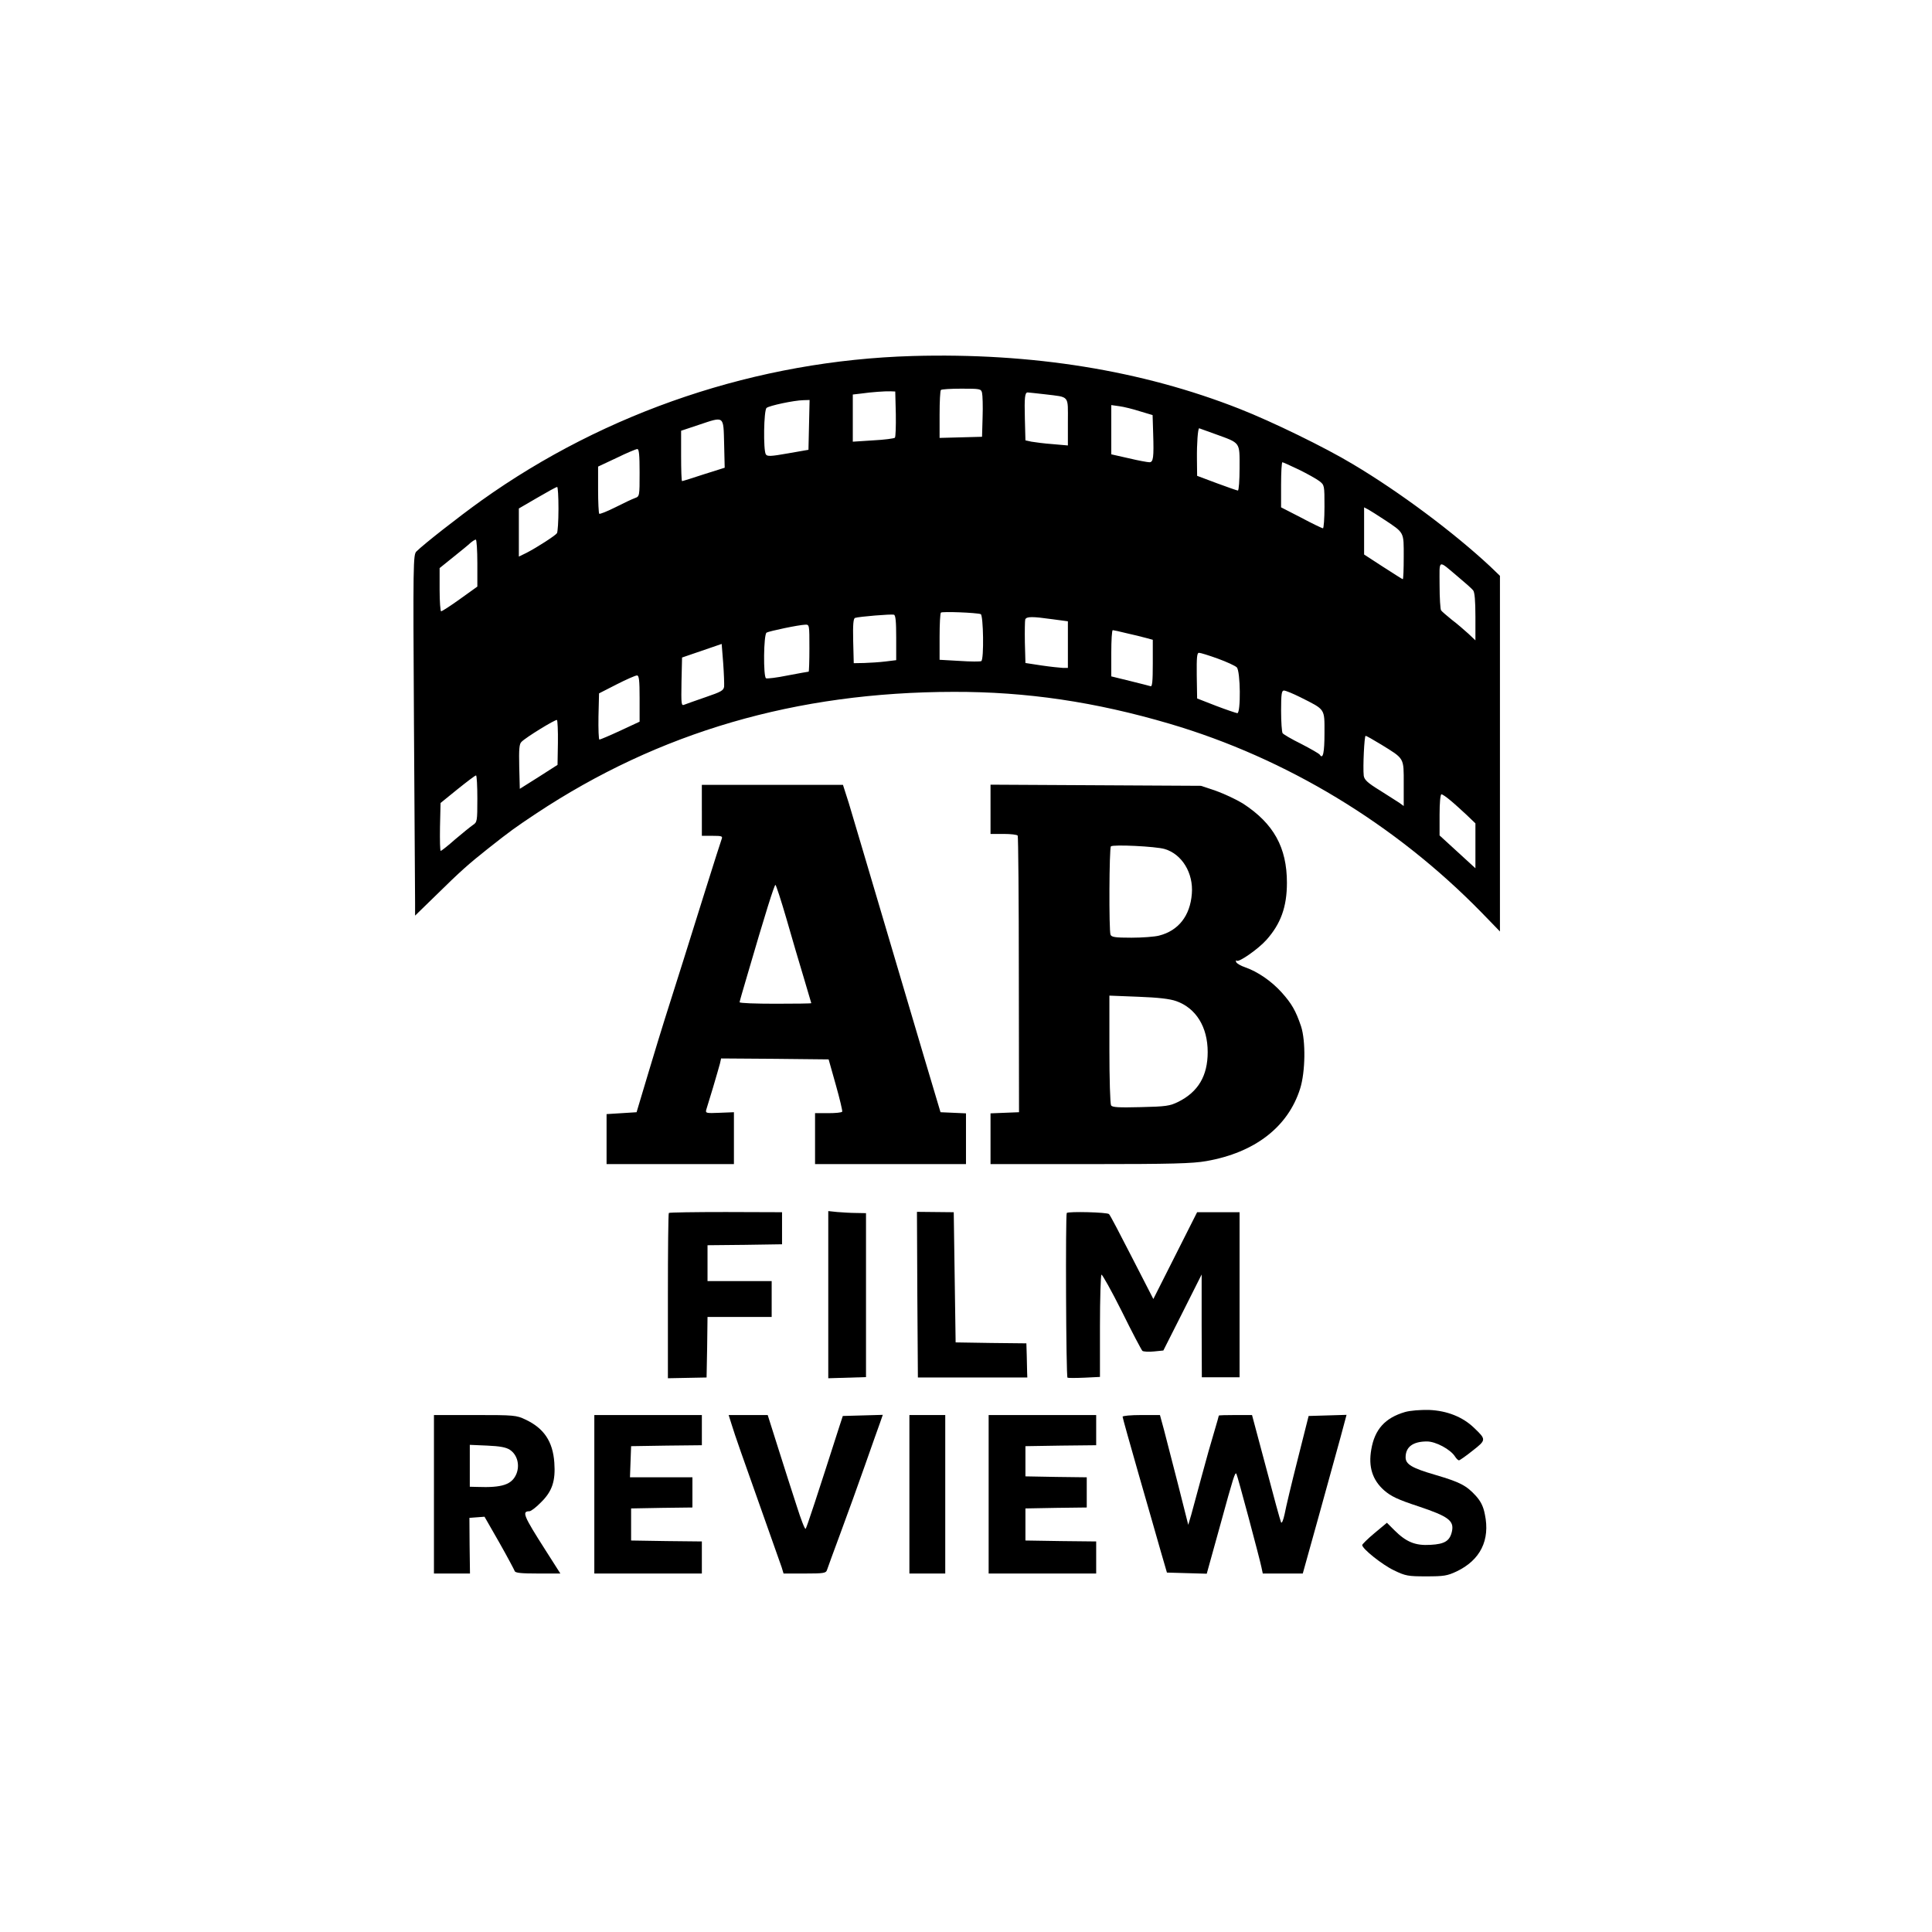<?xml version="1.0" standalone="no"?>
<!DOCTYPE svg PUBLIC "-//W3C//DTD SVG 20010904//EN"
 "http://www.w3.org/TR/2001/REC-SVG-20010904/DTD/svg10.dtd">
<svg version="1.0" xmlns="http://www.w3.org/2000/svg"
 width="1024pt" height="1024pt" viewBox="0 0 1024 1024"
 preserveAspectRatio="xMidYMid meet">

<g transform="translate(0,1024) scale(0.1,-0.1)"
fill="#000000" stroke="none">
<path d="M4835 8353 c-819 -24 -1622 -293 -2285 -767 -120 -86 -305 -231 -343
-269 -17 -17 -18 -58 -13 -905 3 -488 6 -918 6 -956 l0 -69 113 110 c126 124
171 164 272 244 120 95 147 114 255 186 653 433 1379 645 2215 646 386 1 750
-53 1144 -169 618 -182 1196 -532 1654 -1001 l97 -100 0 943 0 942 -52 50
c-192 179 -479 394 -728 542 -146 88 -427 225 -600 293 -518 204 -1099 298
-1735 280z m370 -195 c3 -13 5 -70 3 -128 l-3 -105 -112 -3 -113 -3 0 124 c0
68 3 127 7 130 3 4 53 7 109 7 99 0 104 -1 109 -22z m-457 -112 c1 -66 -1
-123 -5 -126 -4 -4 -56 -11 -115 -14 l-108 -7 0 125 0 125 43 5 c57 8 127 13
157 12 l25 -1 3 -119z m792 104 c131 -16 120 -3 120 -146 l0 -125 -80 7 c-44
3 -95 10 -113 13 l-32 7 -3 114 c-3 114 0 140 15 140 5 0 47 -5 93 -10z
m-1252 -162 l-3 -132 -109 -19 c-90 -16 -110 -17 -117 -5 -14 22 -11 234 4
246 14 12 145 40 195 41 l33 1 -3 -132z m1754 72 l67 -20 3 -98 c4 -127 1
-152 -20 -152 -9 0 -59 9 -109 21 l-93 21 0 131 0 130 43 -6 c23 -3 72 -15
109 -27z m-2204 -172 l3 -127 -111 -35 c-60 -20 -112 -36 -115 -36 -3 0 -5 60
-5 134 l0 133 93 31 c138 46 131 51 135 -100z m2604 51 c135 -49 128 -40 128
-179 0 -66 -4 -120 -9 -120 -4 0 -55 18 -112 39 l-104 39 -1 89 c-1 83 5 163
12 163 1 0 40 -14 86 -31z m-3052 -204 c0 -125 0 -126 -25 -135 -14 -5 -61
-27 -104 -49 -44 -22 -82 -37 -85 -34 -3 4 -6 61 -6 128 l0 122 98 46 c53 26
103 47 110 47 9 0 12 -32 12 -125z m3494 16 c45 -22 93 -49 109 -61 27 -21 27
-23 27 -136 0 -63 -4 -114 -8 -114 -5 0 -57 25 -115 56 l-107 55 0 120 c0 65
3 119 7 119 3 0 43 -18 87 -39z m-3924 -208 c0 -65 -4 -123 -8 -129 -9 -13
-105 -75 -161 -104 l-41 -20 0 127 0 128 98 57 c53 31 100 57 105 57 4 1 7
-52 7 -116z m4375 -56 c110 -73 105 -64 105 -199 0 -65 -2 -118 -5 -118 -2 0
-49 30 -105 66 l-100 65 0 125 0 125 23 -12 c12 -7 49 -30 82 -52z m-4805
-232 l0 -124 -92 -66 c-50 -36 -95 -65 -100 -65 -4 0 -8 52 -8 115 l0 114 72
58 c40 32 82 66 92 76 11 9 23 17 28 17 4 0 8 -56 8 -125z m5200 -74 c36 -30
71 -61 78 -70 8 -10 12 -55 12 -140 l0 -125 -37 35 c-21 19 -60 53 -88 74 -27
22 -53 44 -57 50 -4 5 -8 66 -8 134 0 141 -12 136 100 42z m-2532 -196 c14 -5
18 -240 3 -249 -5 -3 -57 -3 -115 1 l-106 6 0 122 c0 67 3 125 7 128 6 7 187
0 211 -8z m-448 -125 l0 -119 -57 -7 c-32 -4 -83 -7 -113 -8 l-55 -1 -3 118
c-2 88 1 119 10 122 21 7 192 21 206 17 9 -3 12 -37 12 -122z m828 98 l82 -11
0 -124 0 -123 -27 0 c-16 1 -66 6 -113 13 l-85 13 -3 109 c-1 60 0 115 2 122
7 16 37 16 144 1z m-1288 -153 c0 -69 -2 -125 -4 -125 -3 0 -53 -9 -111 -20
-58 -12 -110 -18 -115 -15 -15 9 -13 232 3 242 14 8 170 41 205 42 22 1 22 -1
22 -124z m1680 79 c36 -8 82 -19 103 -25 l37 -10 0 -125 c0 -97 -3 -125 -12
-121 -7 2 -57 15 -110 28 l-98 24 0 123 c0 67 3 122 8 122 4 0 36 -7 72 -16z
m-2132 -283 c-3 -21 -16 -28 -98 -56 -52 -18 -103 -36 -113 -40 -16 -7 -17 1
-15 121 l3 129 105 36 105 36 8 -101 c4 -55 6 -112 5 -125z m2617 148 c47 -17
92 -38 100 -46 20 -19 22 -243 3 -243 -7 1 -58 18 -113 39 l-100 39 -2 121
c-1 97 1 121 12 121 8 0 53 -14 100 -31z m-3065 -211 l0 -123 -103 -48 c-56
-26 -106 -47 -110 -47 -4 0 -6 55 -5 123 l3 122 94 48 c51 26 99 47 107 47 11
0 14 -25 14 -122z m3503 6 c133 -67 127 -58 127 -189 0 -104 -8 -142 -25 -115
-4 6 -48 31 -98 57 -51 25 -95 51 -99 57 -4 6 -8 59 -8 119 0 89 3 107 15 107
9 0 48 -16 88 -36z m-3936 -241 l-2 -117 -100 -64 -100 -63 -3 117 c-2 94 0
121 12 132 23 24 180 120 188 116 3 -2 6 -57 5 -121z m4363 -9 c125 -77 120
-69 120 -207 l0 -119 -22 16 c-13 8 -60 39 -105 67 -65 40 -82 56 -85 78 -5
45 3 211 10 211 4 0 41 -21 82 -46z m-4790 -288 c0 -119 -1 -124 -24 -139 -13
-9 -55 -43 -94 -76 -38 -34 -73 -61 -76 -61 -4 0 -5 57 -4 127 l3 127 90 73
c50 40 93 73 98 73 4 0 7 -56 7 -124z m5157 -8 c21 -17 59 -52 86 -77 l47 -45
0 -119 0 -119 -95 87 -95 87 0 109 c0 63 4 109 10 109 5 0 26 -14 47 -32z"/>
<path d="M3720 5945 l0 -135 56 0 c50 0 55 -2 49 -17 -4 -10 -43 -133 -87
-273 -77 -247 -164 -523 -215 -683 -13 -42 -53 -170 -87 -285 l-62 -207 -79
-5 -80 -5 0 -132 0 -133 338 0 337 0 0 138 0 137 -76 -3 c-70 -3 -75 -2 -71
15 3 10 19 63 36 118 16 55 33 112 37 128 l6 27 285 -2 285 -3 38 -135 c21
-74 36 -138 34 -142 -3 -5 -36 -8 -75 -8 l-69 0 0 -135 0 -135 400 0 400 0 0
135 0 134 -67 3 -68 3 -88 295 c-48 162 -151 509 -228 770 -77 261 -154 519
-170 573 l-31 97 -374 0 -374 0 0 -135z m449 -577 c29 -101 70 -241 92 -313
21 -71 39 -131 39 -132 0 -2 -85 -3 -190 -3 -104 0 -190 3 -190 8 0 4 18 66
39 137 98 336 145 485 151 485 3 0 30 -82 59 -182z"/>
<path d="M5250 5950 l0 -130 69 0 c39 0 72 -4 75 -9 3 -5 6 -337 6 -737 l1
-729 -76 -3 -75 -3 0 -134 0 -135 528 0 c431 0 543 3 616 16 257 45 433 181
497 384 28 89 30 253 5 330 -28 83 -50 121 -103 180 -54 60 -127 110 -193 133
-24 8 -46 21 -48 28 -3 8 -1 11 3 7 11 -10 114 62 157 110 76 85 109 175 109
303 0 187 -70 314 -233 420 -34 21 -98 51 -142 67 l-81 27 -557 3 -558 3 0
-131z m923 -210 c92 -27 153 -128 144 -237 -9 -117 -71 -196 -174 -222 -23 -6
-89 -11 -146 -11 -86 0 -106 3 -111 16 -9 23 -7 459 2 468 10 11 239 0 285
-14z m61 -806 c105 -37 167 -137 167 -270 0 -126 -50 -211 -156 -264 -45 -22
-65 -25 -199 -28 -118 -3 -150 -1 -157 9 -5 8 -9 142 -9 298 l0 284 153 -6
c106 -4 167 -11 201 -23z"/>
<path d="M3545 3811 c-3 -2 -5 -200 -5 -440 l0 -436 102 2 103 2 3 160 2 161
170 0 170 0 0 95 0 95 -170 0 -170 0 0 95 0 95 198 2 197 3 0 85 0 85 -298 1
c-164 0 -300 -2 -302 -5z"/>
<path d="M4390 3378 l0 -443 100 3 100 3 0 435 0 434 -52 1 c-29 0 -74 3 -100
5 l-48 5 0 -443z"/>
<path d="M4862 3378 l3 -439 290 0 290 0 -1 26 c0 14 -1 54 -2 90 l-2 65 -187
2 -188 3 -5 345 -5 345 -98 1 -97 1 2 -439z"/>
<path d="M5654 3811 c-7 -8 -4 -870 4 -873 4 -2 44 -2 90 0 l82 4 0 268 c0
148 4 271 8 274 4 2 53 -85 108 -195 54 -110 104 -204 109 -209 6 -4 33 -6 61
-3 l50 5 102 202 101 201 0 -272 1 -273 100 0 100 0 0 438 0 437 -113 0 -112
0 -116 -230 -116 -230 -113 220 c-62 121 -116 225 -122 230 -9 10 -215 15
-224 6z"/>
<path d="M7447 2756 c-106 -31 -161 -92 -179 -199 -16 -91 6 -161 68 -216 37
-32 72 -49 185 -86 155 -52 186 -75 175 -130 -11 -52 -38 -69 -114 -73 -81 -5
-129 15 -192 78 l-39 39 -66 -55 c-36 -30 -65 -59 -65 -63 0 -20 107 -105 168
-134 62 -30 75 -32 172 -32 93 0 111 3 160 26 126 60 179 166 150 303 -8 42
-22 69 -47 97 -51 56 -84 73 -216 112 -124 36 -157 56 -157 93 0 55 39 84 113
84 47 0 125 -42 149 -80 7 -11 16 -20 21 -20 4 0 37 23 72 51 73 57 73 59 8
121 -60 58 -143 91 -238 95 -47 1 -100 -3 -128 -11z"/>
<path d="M2300 2320 l0 -420 95 0 96 0 -2 148 -1 147 40 3 40 3 79 -138 c43
-76 79 -144 81 -150 3 -10 36 -13 123 -13 l119 0 -79 124 c-117 183 -126 206
-85 206 8 0 36 21 62 48 59 58 77 113 70 210 -8 112 -55 182 -153 228 -48 23
-60 24 -267 24 l-218 0 0 -420z m402 236 c40 -26 54 -81 35 -128 -24 -57 -75
-74 -209 -69 l-38 1 0 111 0 111 93 -4 c67 -3 99 -9 119 -22z"/>
<path d="M3150 2320 l0 -420 285 0 285 0 0 85 0 85 -187 2 -188 3 0 85 0 85
163 3 162 2 0 80 0 80 -165 0 -166 0 3 83 3 82 188 3 187 2 0 80 0 80 -285 0
-285 0 0 -420z"/>
<path d="M3880 2683 c9 -32 70 -206 135 -388 64 -181 122 -345 128 -362 l10
-33 113 0 c98 0 112 2 117 18 3 9 35 98 72 197 37 99 95 261 130 360 35 99 70
199 79 223 l15 43 -106 -3 -106 -3 -18 -55 c-117 -365 -173 -536 -179 -543 -4
-4 -25 50 -47 120 -23 70 -67 208 -98 306 l-56 177 -104 0 -103 0 18 -57z"/>
<path d="M4820 2320 l0 -420 95 0 95 0 0 420 0 420 -95 0 -95 0 0 -420z"/>
<path d="M5240 2320 l0 -420 285 0 285 0 0 85 0 85 -187 2 -188 3 0 85 0 85
163 3 162 2 0 80 0 80 -162 2 -163 3 0 80 0 80 188 3 187 2 0 80 0 80 -285 0
-285 0 0 -420z"/>
<path d="M5950 2731 c0 -5 39 -144 86 -308 47 -164 100 -347 117 -408 l32
-110 106 -3 105 -3 73 263 c69 252 77 276 84 267 5 -5 125 -455 133 -496 l7
-33 106 0 106 0 83 298 c45 163 97 352 116 420 l33 123 -100 -3 -101 -3 -58
-230 c-32 -126 -63 -256 -69 -289 -7 -33 -15 -52 -19 -45 -4 8 -40 139 -80
292 l-74 277 -88 0 c-48 0 -88 -1 -88 -3 0 -2 -11 -41 -25 -88 -14 -46 -44
-151 -66 -234 -22 -82 -47 -174 -55 -203 l-16 -54 -54 214 c-30 117 -64 248
-75 291 l-21 77 -99 0 c-55 0 -99 -4 -99 -9z"/>
</g>
</svg>
